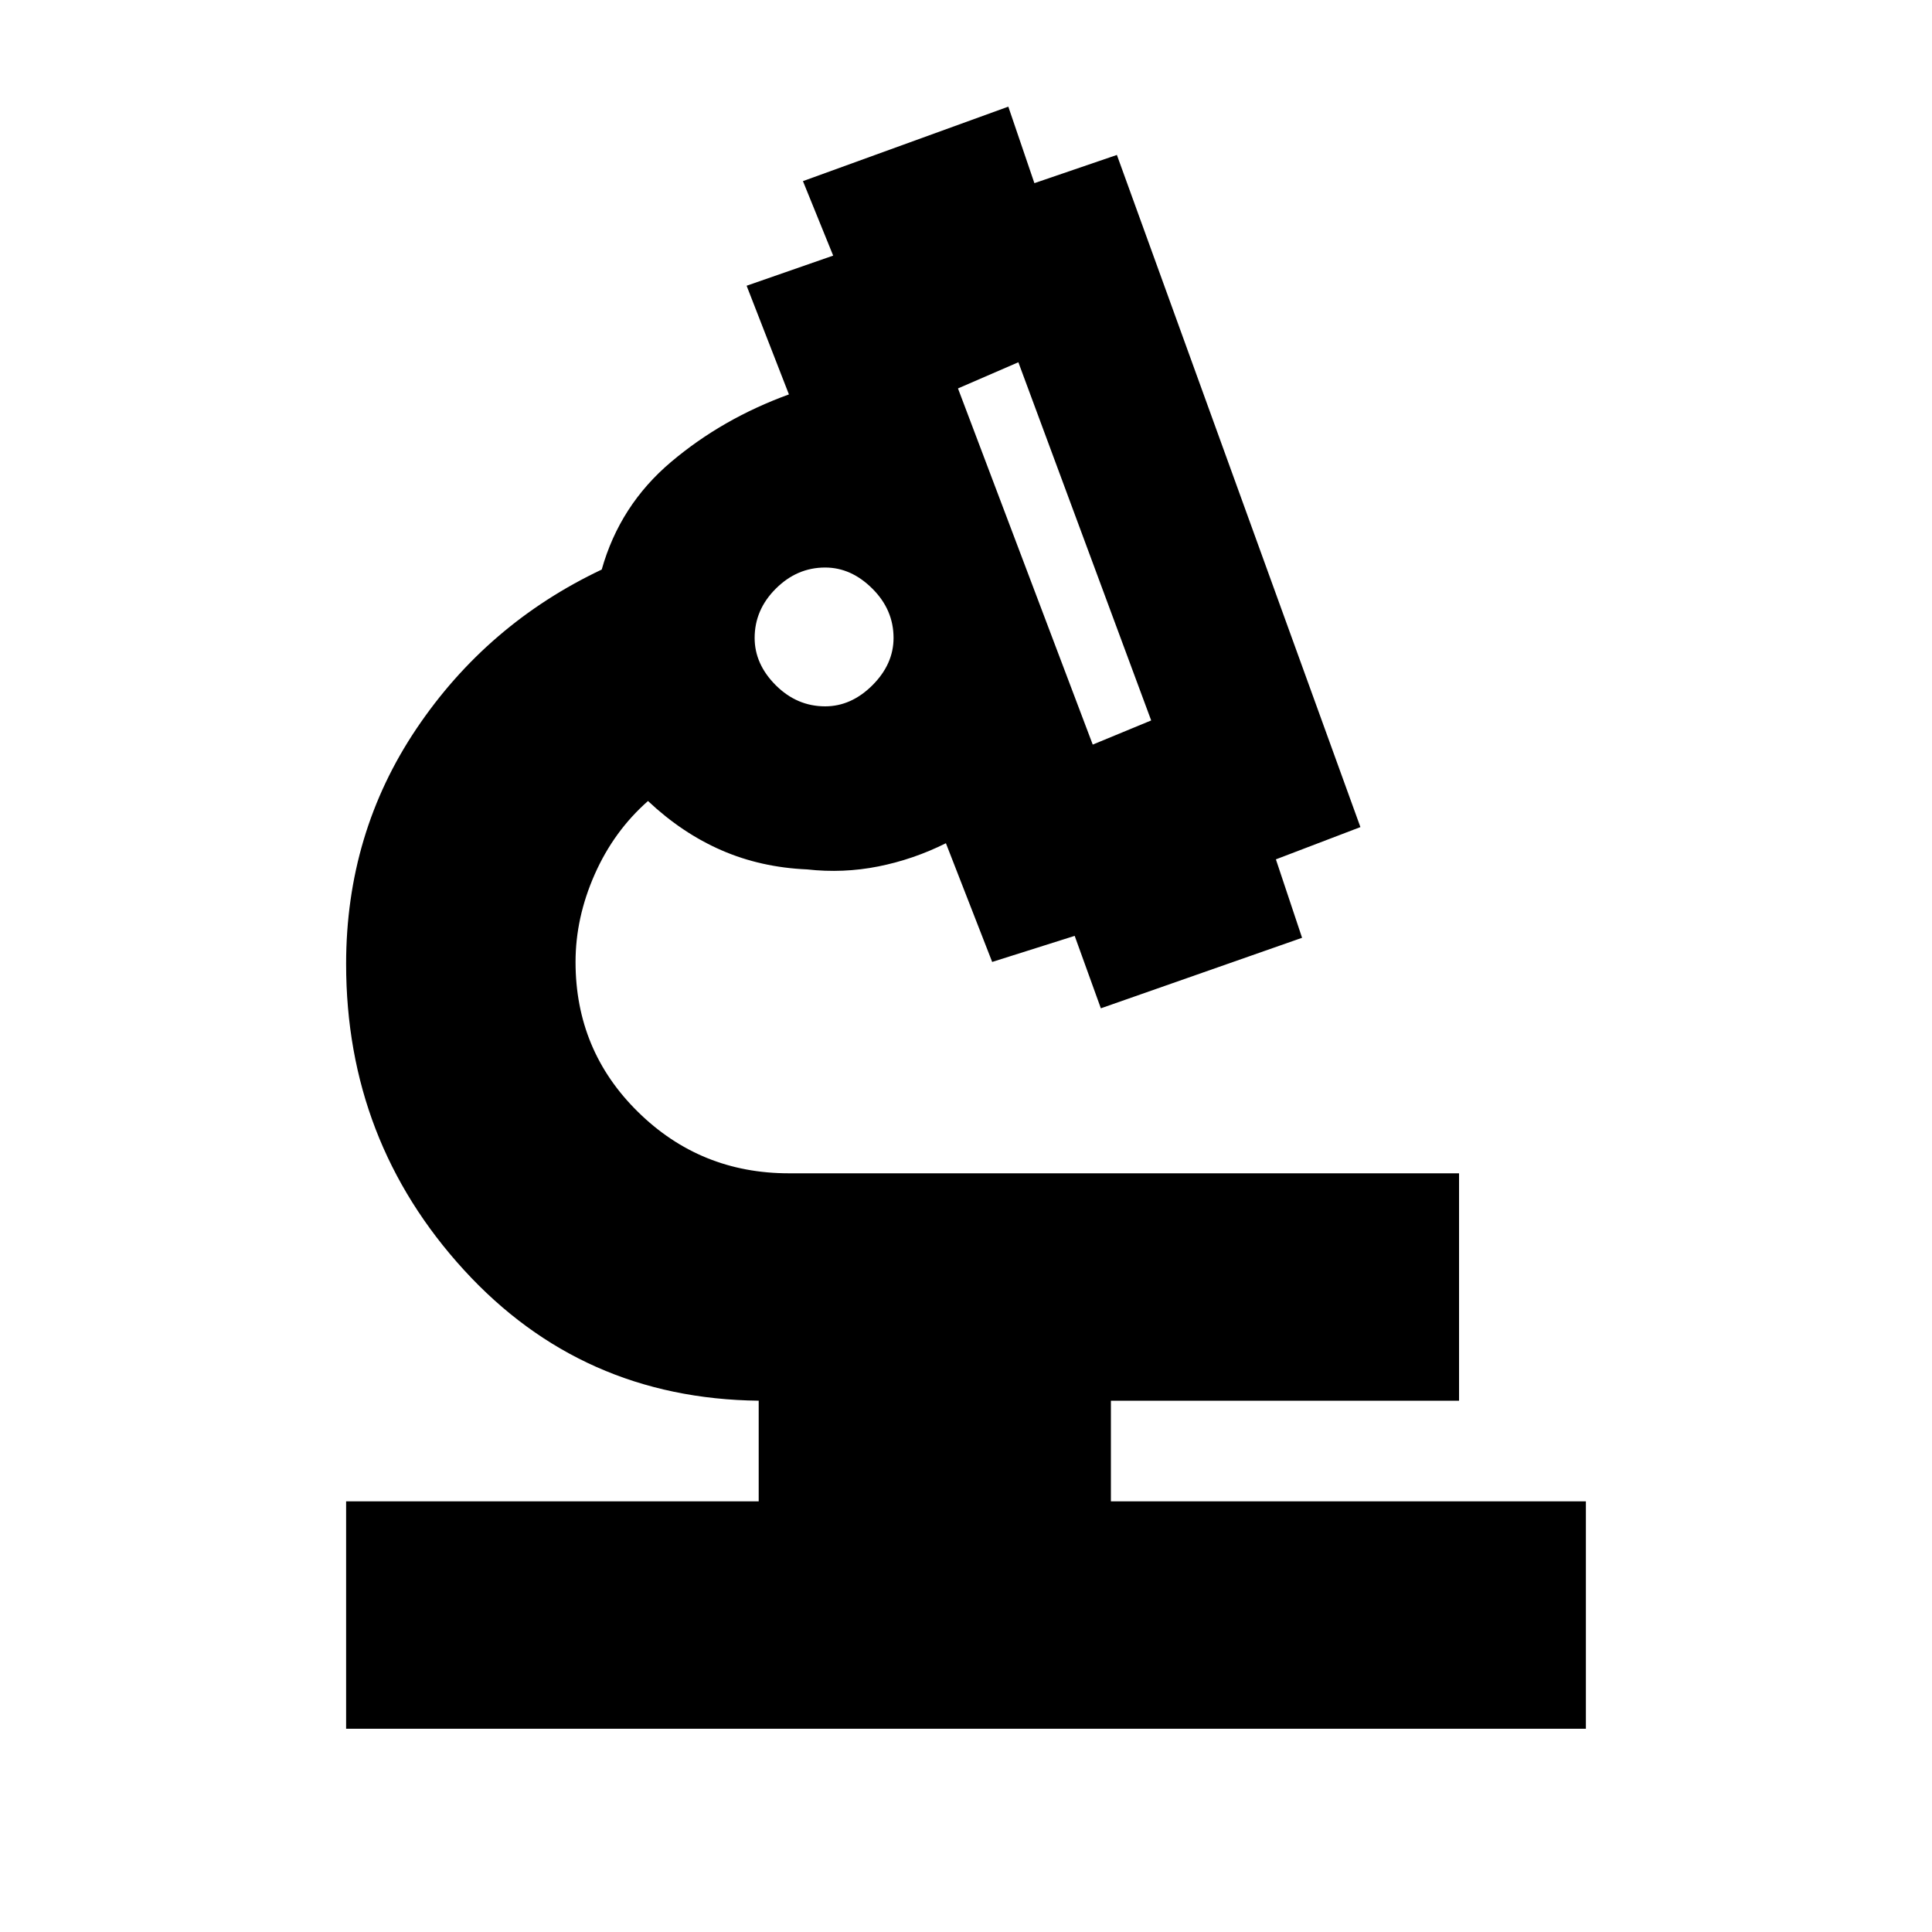 <svg xmlns="http://www.w3.org/2000/svg" height="20" width="20"><path d="M3.583 17.896v-2.354h4.271V14.5q-1.833-.021-3.052-1.354-1.219-1.334-1.219-3.167 0-1.354.729-2.437.73-1.084 1.917-1.646.188-.667.719-1.115.531-.448 1.219-.698l-.438-1.125.896-.312-.313-.771 2.126-.771.27.792.854-.292 2.521 6.958-.875.334.271.812-2.083.73-.271-.75-.854.27-.479-1.229q-.334.167-.698.24-.365.073-.74.031-.479-.021-.885-.198-.407-.177-.761-.51-.354.312-.552.76-.198.448-.198.906 0 .917.646 1.552.646.636 1.563.636h6.937V14.5H11.5v1.042h4.917v2.354Zm7.729-10.188.605-.25-1.375-3.708-.625.271Zm-2.77-.396q.27 0 .489-.218.219-.219.219-.49 0-.292-.219-.51-.219-.219-.489-.219-.292 0-.511.219-.219.218-.219.51 0 .271.219.49.219.218.511.218Zm2.77.396Zm-2.77-1.104Zm0 0Z"/></svg>